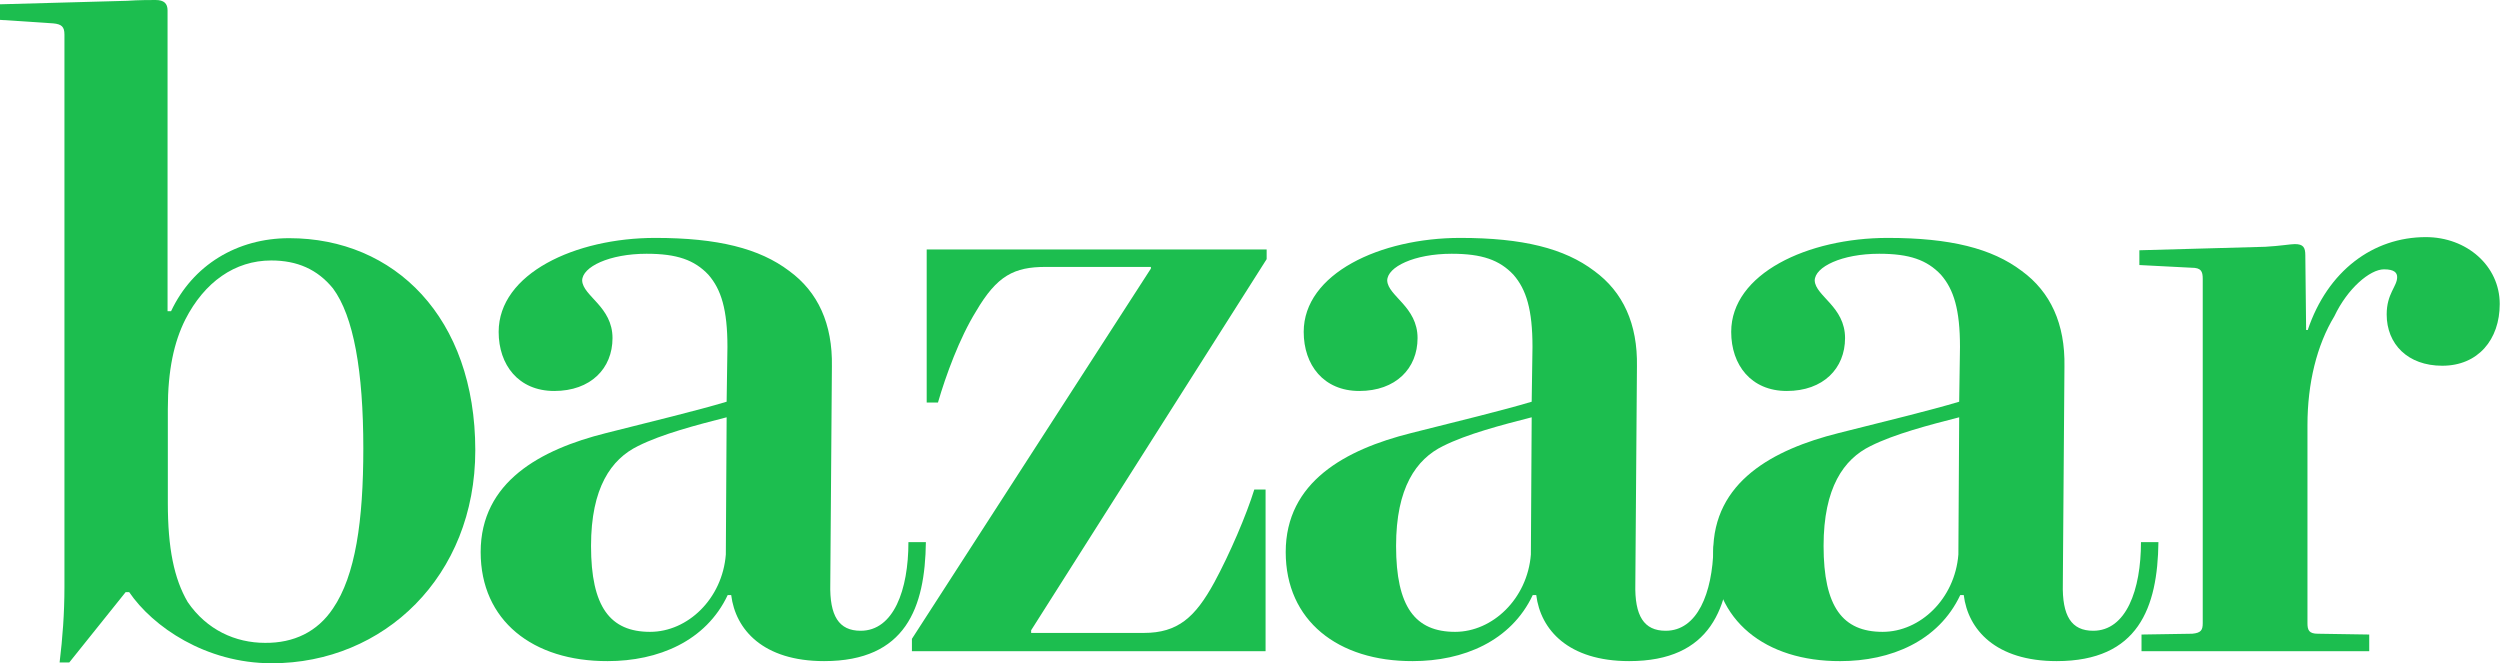 <svg xmlns="http://www.w3.org/2000/svg" xmlns:xlink="http://www.w3.org/1999/xlink" id="Layer_1" x="0" y="0" version="1.1" viewBox="0 0 931 247" style="enable-background:new 0 0 931 247" xml:space="preserve"><style type="text/css">.st0{fill:#1cbe4f}</style><g><path d="M24,218.5V12.9c0-2.9-1-3.9-4.2-4.2L0,7.4V1.6l47.3-1.3C51.5,0,56.3,0,57.9,0c3.2,0,4.5,1.3,4.5,3.9v112h1.3 c8.1-17.2,24.6-27.2,44-27.2c39.2,0,69.3,29.5,69.3,79c0,46.9-34,79.3-75.8,79.3c-24.6,0-44.3-13.6-53.1-26.5h-1.3l-21,26.2h-3.6 C23.3,237.6,24,228.5,24,218.5z M124,226.6c8.4-12.3,11.3-32.7,11.3-59.6c0-28.8-3.6-49.2-11.3-59.6c-5.8-7.1-13.3-10.4-23-10.4 c-13.6,0-24.9,8.1-32,22c-4.2,8.4-6.5,18.8-6.5,33.3v35c0,16.8,2.3,28.2,7.4,36.9c7.1,10.4,17.8,15.2,28.8,15.2 C109.4,239.5,118.2,235.3,124,226.6z" class="st0"/><path d="M179,205.6c0-26.2,22.3-38.2,46.6-44.3c17.8-4.5,34-8.4,45-11.7l0.3-20.4c0-13.9-2.3-21.4-7.1-26.9 c-5.2-5.5-11.7-7.8-23-7.8c-13.9,0-24,4.9-24,10c0.3,5.8,11.3,9.7,11.3,21.4c0,11.3-8.1,19.7-21.7,19.7c-13.3,0-20.7-9.7-20.7-22 c0-21.7,28.5-35,58.3-35c23.3,0,38.8,3.9,49.9,12.3c10.7,7.8,16.2,19.7,15.9,35.6l-0.6,80.9c-0.3,12,3.2,17.5,11.3,17.5 c12.3,0,17.8-15.2,17.8-33h6.5c-0.3,24.3-7.4,44.3-37.9,44.3c-22.7,0-33-11.7-34.6-24.6h-1.3c-8.1,17.2-25.9,24.6-44.7,24.6 C198.4,246.3,179,231.1,179,205.6z M270.3,206.5l0.3-51.1c-11.3,2.9-24,6.2-33,10.7c-10,4.9-17.5,15.5-17.5,37.2 c0,22.7,7.1,32,22,32C256.1,235.3,269,223,270.3,206.5z" class="st0"/><path d="M339.6,237.9l89-137.9v-0.6h-39.2c-11.7,0-18.1,3.2-25.9,16.5c-6.2,10-11.3,24-14.2,34h-4.2v-57h126.6v3.6 l-87.7,138.2v1H426c12.6,0,19.1-5.8,26.2-18.8c5.8-10.7,12-25.2,14.9-34.6h4.2v60.2H339.6V237.9z" class="st0"/><path d="M478.8,205.6c0-26.2,22.3-38.2,46.6-44.3c17.8-4.5,34-8.4,45-11.7l0.3-20.4c0-13.9-2.3-21.4-7.1-26.9 c-5.2-5.5-11.7-7.8-23-7.8c-13.9,0-24,4.9-24,10c0.3,5.8,11.3,9.7,11.3,21.4c0,11.3-8.1,19.7-21.7,19.7c-13.3,0-20.7-9.7-20.7-22 c0-21.7,28.5-35,58.3-35c23.3,0,38.8,3.9,49.9,12.3c10.7,7.8,16.2,19.7,15.9,35.6l-0.6,80.9c-0.3,12,3.2,17.5,11.3,17.5 c11.8,0,17.4-14,17.8-30.8c0-0.7,0.4-1.5,0.4-2.2h6.1c-0.3,24.3-7.4,44.3-37.9,44.3c-22.7,0-33-11.7-34.6-24.6h-1.3 c-8.1,17.2-25.9,24.6-44.7,24.6C498.2,246.3,478.8,231.1,478.8,205.6z M570.1,206.5l0.3-51.1c-11.3,2.9-24,6.2-33,10.7 c-10,4.9-17.5,15.5-17.5,37.2c0,22.7,7.1,32,22,32C555.8,235.3,568.8,223,570.1,206.5z" class="st0"/><path d="M638,205.6c0-26.2,22.3-38.2,46.6-44.3c17.8-4.5,34-8.4,45-11.7l0.3-20.4c0-13.9-2.3-21.4-7.1-26.9 c-5.2-5.5-11.7-7.8-23-7.8c-13.9,0-24,4.9-24,10c0.3,5.8,11.3,9.7,11.3,21.4c0,11.3-8.1,19.7-21.7,19.7c-13.3,0-20.7-9.7-20.7-22 c0-21.7,28.5-35,58.3-35c23.3,0,38.8,3.9,49.9,12.3c10.7,7.8,16.2,19.7,15.9,35.6l-0.6,80.9c-0.3,12,3.2,17.5,11.3,17.5 c12.3,0,17.8-15.2,17.8-33h6.5c-0.3,24.3-7.4,44.3-37.9,44.3c-22.7,0-33-11.7-34.6-24.6H730c-8.1,17.2-25.9,24.6-44.7,24.6 C657.5,246.3,638,231.1,638,205.6z M729.3,206.5l0.3-51.1c-11.3,2.9-24,6.2-33,10.7c-10,4.9-17.5,15.5-17.5,37.2 c0,22.7,7.1,32,22,32C715.1,235.3,728,223,729.3,206.5z" class="st0"/><path d="M797.6,236.3l18.8-0.3c3.2-0.3,3.9-1.3,3.9-3.9V103.9c0-2.9-0.6-4.2-4.2-4.2l-19.4-1v-5.5l46.9-1.3 c5.5-0.3,9.4-1,11-1c3.2,0,3.9,1.3,3.9,4.2l0.3,27.8h0.6c7.4-22,24.3-34.6,44-34.6c15.2,0,27.5,10.7,27.5,24.9 c0,13.3-8.1,23-21.4,23c-12.9,0-20.7-8.1-20.7-19.1c0-7.8,3.9-10.4,3.9-13.9c0-1.6-1-2.9-4.9-2.9c-5.2,0-13.6,7.1-18.5,17.5 c-6.5,10.7-10,24.9-10,40.5v73.8c0,2.6,0.6,3.9,3.9,3.9l19.1,0.3v6.2h-84.8V236.3z" class="st0"/></g></svg>